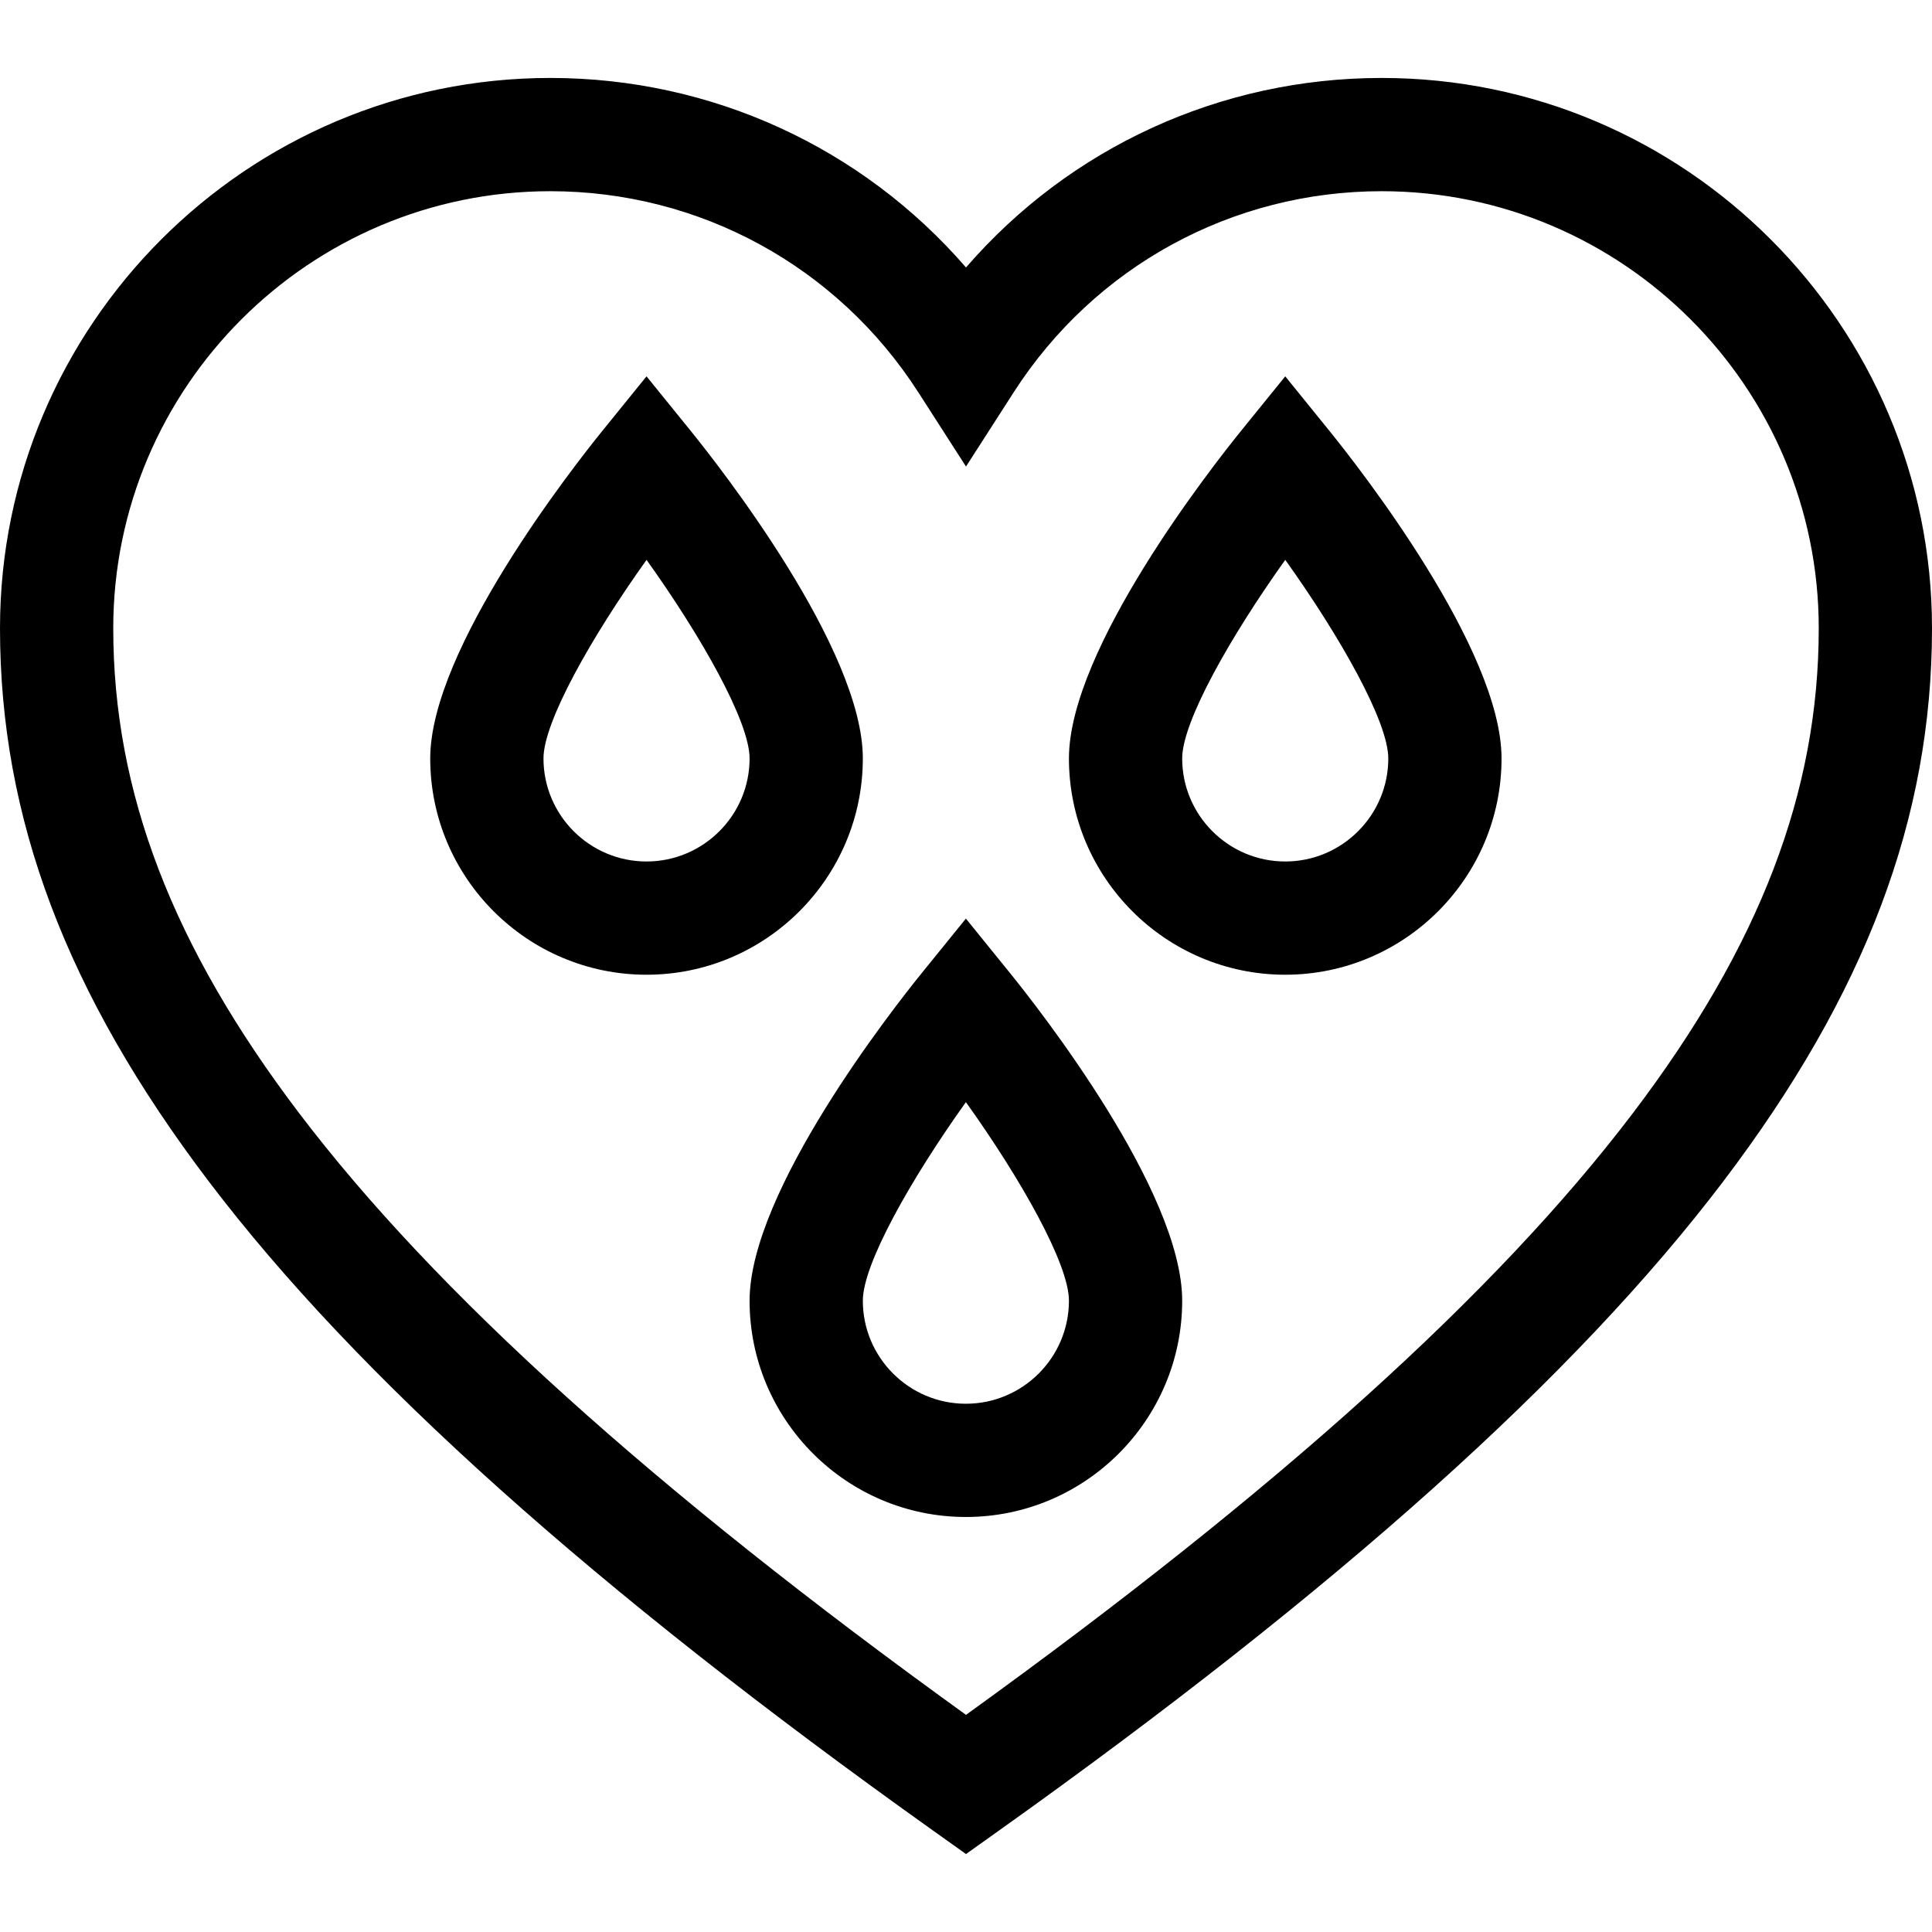 <svg id="Capa_1" enable-background="new 0 0 511.789 511.789" height="512" viewBox="0 0 511.789 511.789" width="512" xmlns="http://www.w3.org/2000/svg"><g><path d="m366.004 20.65c-42.771 0-82.61 18.447-110.109 50.204-27.499-31.757-67.338-50.204-110.11-50.204-80.386 0-145.785 65.399-145.785 145.785 0 50.248 17.578 96.815 55.32 146.551 39.203 51.663 101.965 107.909 191.871 171.953l8.703 6.2 8.703-6.2c89.906-64.044 152.668-120.29 191.871-171.953 37.742-49.735 55.32-96.303 55.32-146.551.001-80.386-65.398-145.785-145.784-145.785zm66.567 274.201c-36.092 47.561-93.937 99.765-176.677 159.417-82.74-59.652-140.585-111.856-176.677-159.417-33.577-44.25-49.217-85.055-49.217-128.416 0-63.844 51.941-115.785 115.785-115.785 39.604 0 76.049 19.923 97.49 53.293l12.619 19.641 12.619-19.641c21.441-33.37 57.886-53.293 97.49-53.293 63.844 0 115.785 51.941 115.785 115.785.001 43.361-15.639 84.166-49.217 128.416z"/><path d="m255.864 243.338-11.654 14.384c-7.622 9.407-45.644 57.804-45.644 86.831 0 31.595 25.704 57.299 57.298 57.299 31.595 0 57.299-25.704 57.299-57.299 0-29.027-38.022-77.424-45.645-86.831zm0 128.514c-15.052 0-27.298-12.246-27.298-27.299 0-9.703 12.704-32.171 27.303-52.6 14.594 20.41 27.294 42.874 27.294 52.6 0 15.053-12.246 27.299-27.299 27.299z"/><path d="m228.566 200.908c0-29.027-38.022-77.424-45.645-86.831l-11.654-14.384-11.654 14.384c-7.622 9.407-45.645 57.804-45.645 86.831 0 31.595 25.704 57.299 57.299 57.299s57.299-25.705 57.299-57.299zm-57.298 27.299c-15.053 0-27.299-12.246-27.299-27.299 0-9.703 12.704-32.172 27.304-52.6 14.594 20.41 27.294 42.874 27.294 52.6-.001 15.052-12.247 27.299-27.299 27.299z"/><path d="m340.462 99.693-11.654 14.384c-7.622 9.407-45.645 57.804-45.645 86.831 0 31.595 25.704 57.299 57.299 57.299s57.299-25.704 57.299-57.299c0-29.027-38.022-77.424-45.645-86.831zm0 128.514c-15.053 0-27.299-12.246-27.299-27.299 0-9.703 12.704-32.172 27.304-52.6 14.594 20.41 27.294 42.874 27.294 52.6 0 15.052-12.246 27.299-27.299 27.299z"/></g></svg>